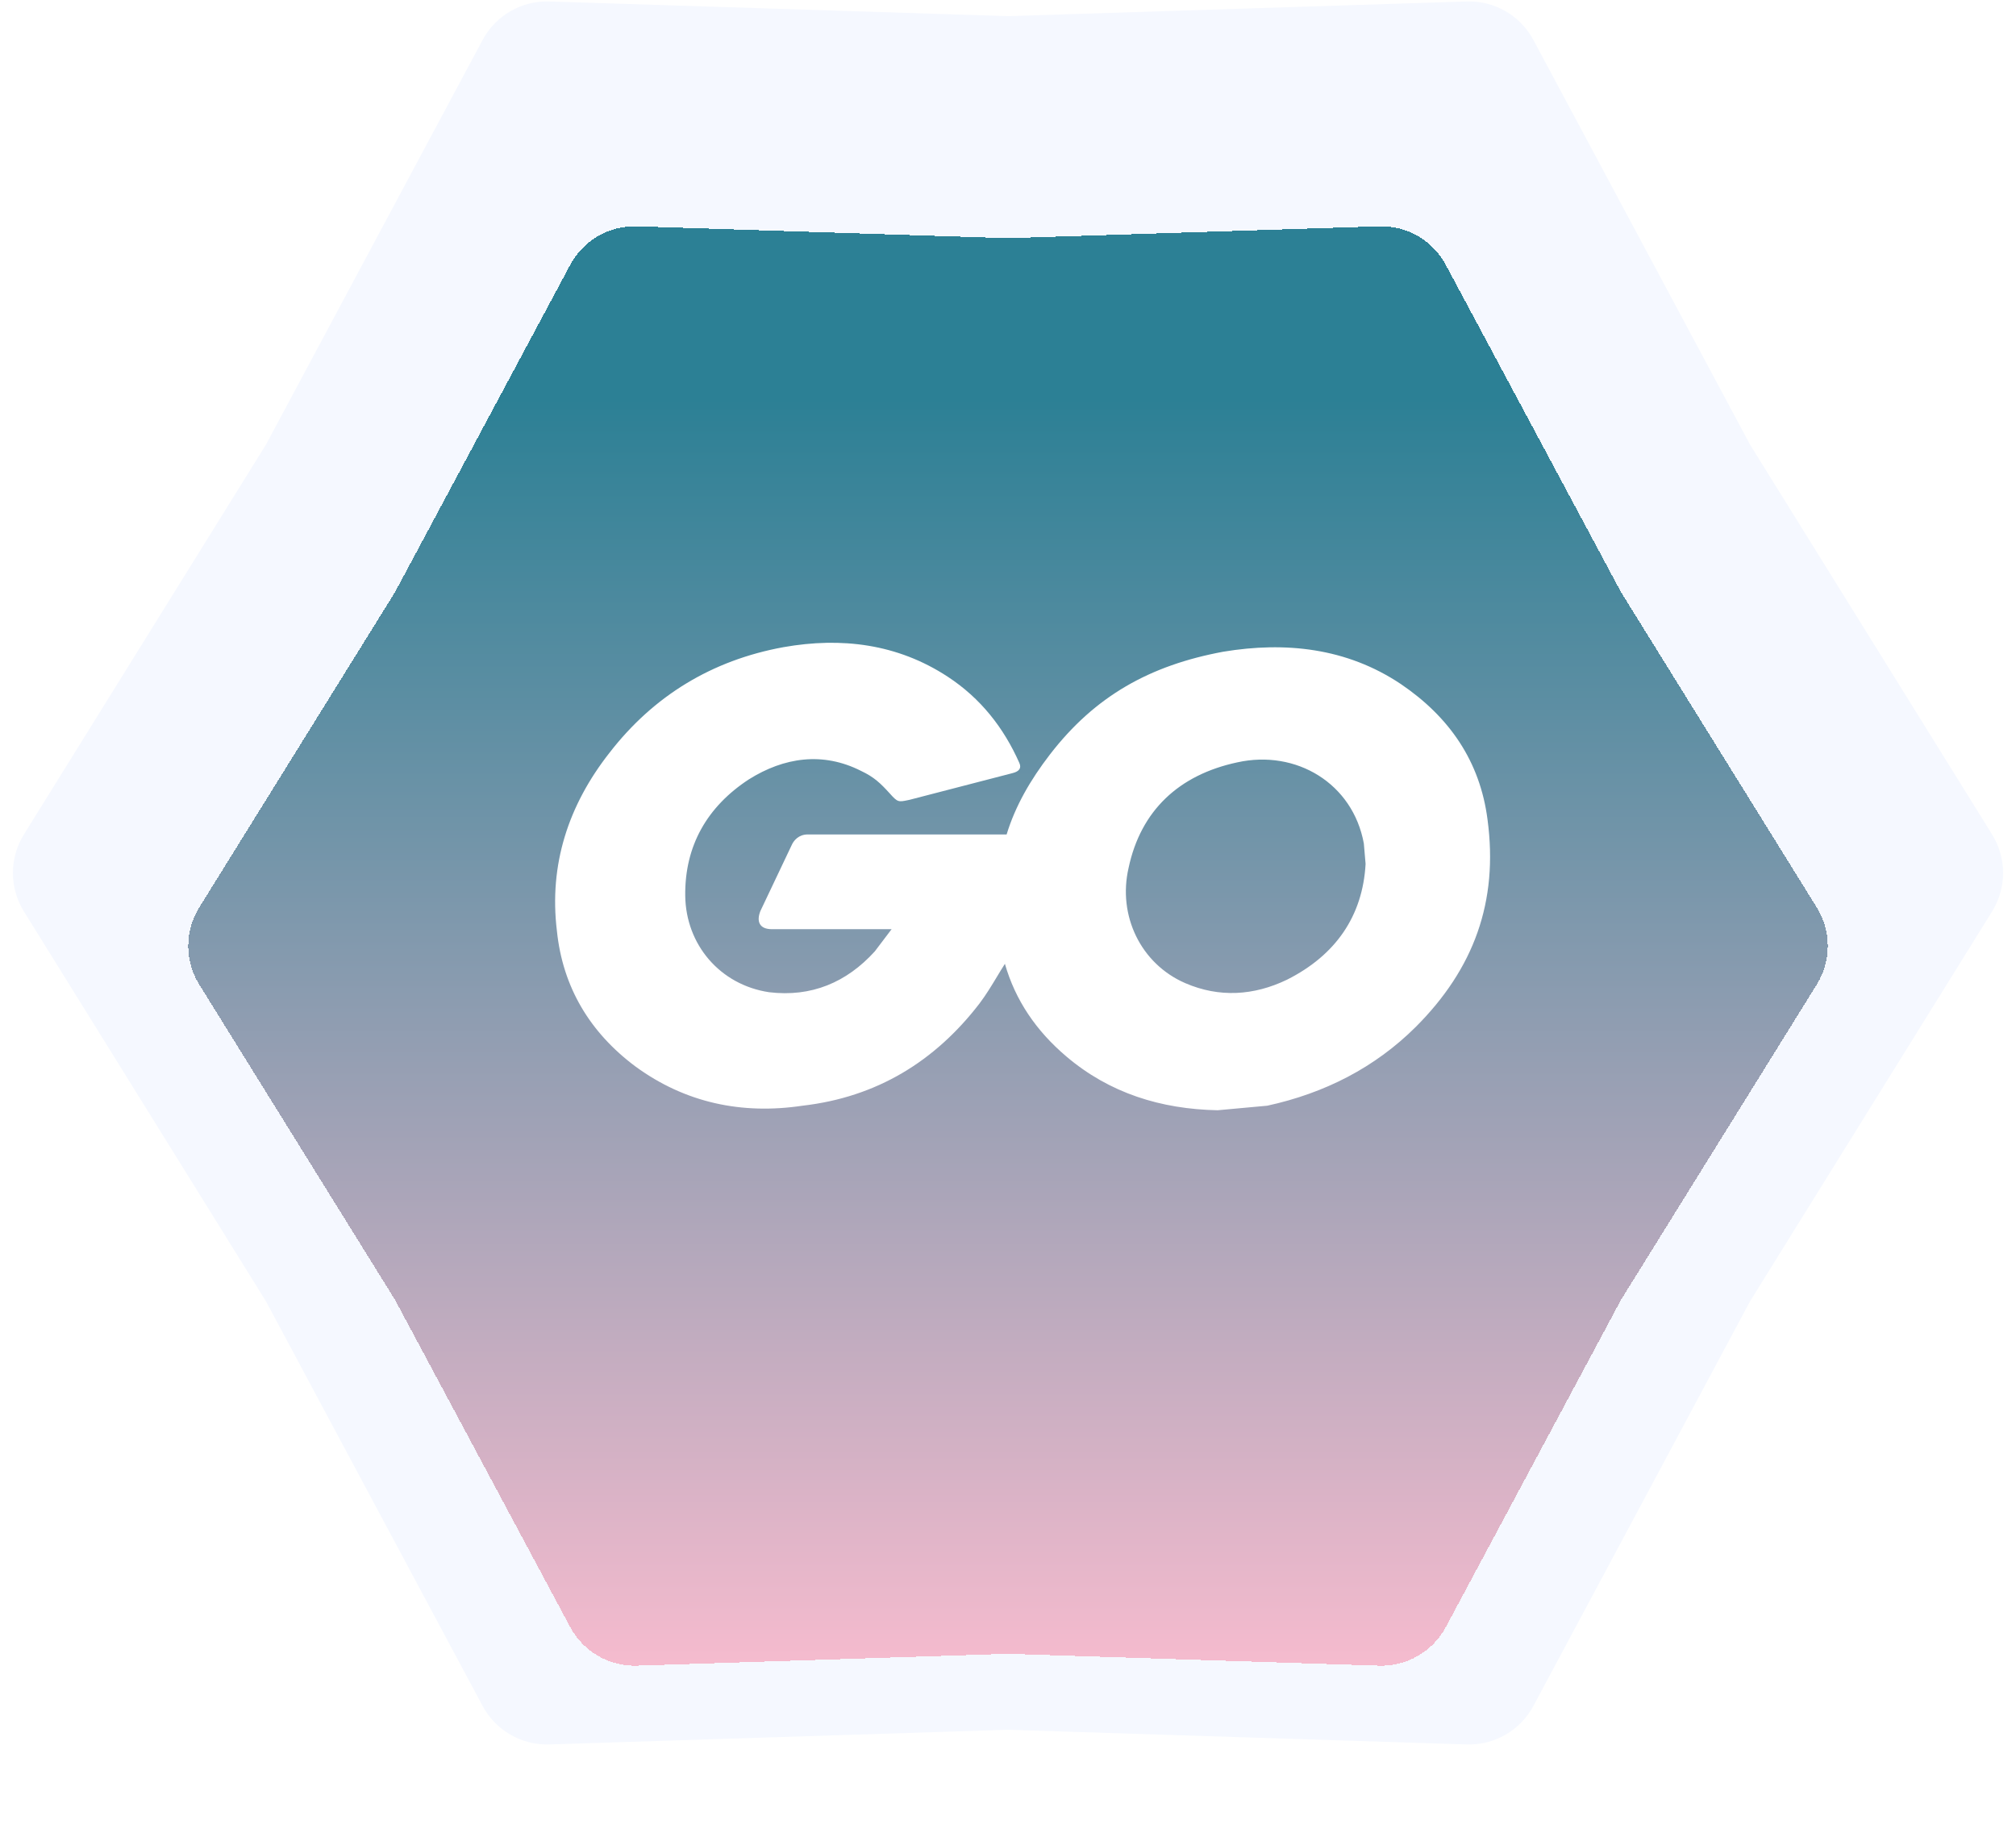 <svg width="69" height="63" viewBox="0 0 69 63" xmlns="http://www.w3.org/2000/svg">
<path d="M0.819 31.197C0.317 30.389 0.317 29.367 0.819 28.559L9.104 15.216L16.517 1.369C16.966 0.53 17.851 0.019 18.801 0.05L34.5 0.553L50.199 0.05C51.149 0.019 52.034 0.53 52.483 1.369L59.896 15.216L68.181 28.559C68.683 29.367 68.683 30.389 68.181 31.197L59.896 44.541L52.483 58.387C52.034 59.225 51.149 59.737 50.199 59.706L34.5 59.203L18.801 59.706C17.851 59.737 16.966 59.225 16.517 58.387L9.104 44.541L0.819 31.197Z" fill="#F5F8FF"/>
<g filter="url(#filter0_d_525_1182)">
<path d="M6.819 31.197C6.317 30.389 6.317 29.367 6.819 28.559L13.521 17.765L19.517 6.565C19.966 5.726 20.851 5.215 21.801 5.246L34.5 5.653L47.199 5.246C48.149 5.215 49.034 5.726 49.483 6.565L55.48 17.765L62.181 28.559C62.683 29.367 62.683 30.389 62.181 31.197L55.48 41.99L49.483 53.191C49.034 54.029 48.149 54.54 47.199 54.51L34.5 54.103L21.801 54.51C20.851 54.54 19.966 54.029 19.517 53.191L13.521 41.99L6.819 31.197Z" fill="url(#paint0_linear_525_1182)" style="mix-blend-mode:multiply" shape-rendering="crispEdges"/>
</g>
<path fill-rule="evenodd" clip-rule="evenodd" d="M31.129 27.375L34.651 26.462C34.888 26.404 34.967 26.287 34.888 26.112C34.354 24.908 33.563 23.898 32.435 23.16C30.714 22.033 28.795 21.8 26.817 22.15C24.363 22.597 22.365 23.82 20.862 25.763C19.457 27.55 18.784 29.589 19.061 31.862C19.259 33.785 20.189 35.339 21.752 36.504C23.453 37.747 25.392 38.155 27.469 37.844C30.002 37.553 32 36.329 33.523 34.348C33.75 34.047 33.932 33.745 34.118 33.437C34.207 33.289 34.297 33.14 34.394 32.988C34.75 34.231 35.462 35.28 36.491 36.154C37.974 37.417 39.735 37.961 41.674 38L43.375 37.844C45.334 37.417 47.055 36.543 48.46 35.144C50.438 33.163 51.289 30.871 50.913 28.055C50.656 26.054 49.607 24.539 47.945 23.412C46.086 22.169 43.989 21.956 41.872 22.305C39.359 22.771 37.48 23.82 35.937 25.821C35.264 26.695 34.75 27.588 34.453 28.56H27.647C27.331 28.56 27.173 28.773 27.113 28.89L26.025 31.182C25.887 31.532 25.985 31.803 26.421 31.803H30.516L29.942 32.561C28.973 33.629 27.766 34.134 26.322 33.96C24.64 33.707 23.473 32.328 23.453 30.657C23.433 28.948 24.205 27.608 25.629 26.676C26.836 25.918 28.162 25.724 29.468 26.384C29.922 26.598 30.14 26.812 30.457 27.161C30.723 27.46 30.751 27.454 31.086 27.384C31.1 27.381 31.114 27.378 31.129 27.375ZM46.679 28.87L46.739 29.57C46.64 31.357 45.71 32.697 44.048 33.532C42.92 34.076 41.733 34.154 40.566 33.649C39.043 32.988 38.251 31.337 38.627 29.706C39.043 27.744 40.349 26.52 42.347 26.093C44.364 25.646 46.303 26.812 46.679 28.87Z" fill="white"/>
<defs>
<filter id="filter0_d_525_1182" x="1.443" y="2.744" width="66.114" height="59.267" filterUnits="userSpaceOnUse" color-interpolation-filters="sRGB">
<feFlood flood-opacity="0" result="BackgroundImageFix"/>
<feColorMatrix in="SourceAlpha" type="matrix" values="0 0 0 0 0 0 0 0 0 0 0 0 0 0 0 0 0 0 127 0" result="hardAlpha"/>
<feOffset dy="2.5"/>
<feGaussianBlur stdDeviation="2.5"/>
<feComposite in2="hardAlpha" operator="out"/>
<feColorMatrix type="matrix" values="0 0 0 0 0 0 0 0 0 0 0 0 0 0 0 0 0 0 0.25 0"/>
<feBlend mode="normal" in2="BackgroundImageFix" result="effect1_dropShadow_525_1182"/>
<feBlend mode="normal" in="SourceGraphic" in2="effect1_dropShadow_525_1182" result="shape"/>
</filter>
<linearGradient id="paint0_linear_525_1182" x1="35" y1="5.878" x2="35" y2="54.378" gradientUnits="userSpaceOnUse">
<stop offset="0.109" stop-color="#2C8095"/>
<stop offset="1" stop-color="#F5BBCE"/>
</linearGradient>
</defs>
</svg>
